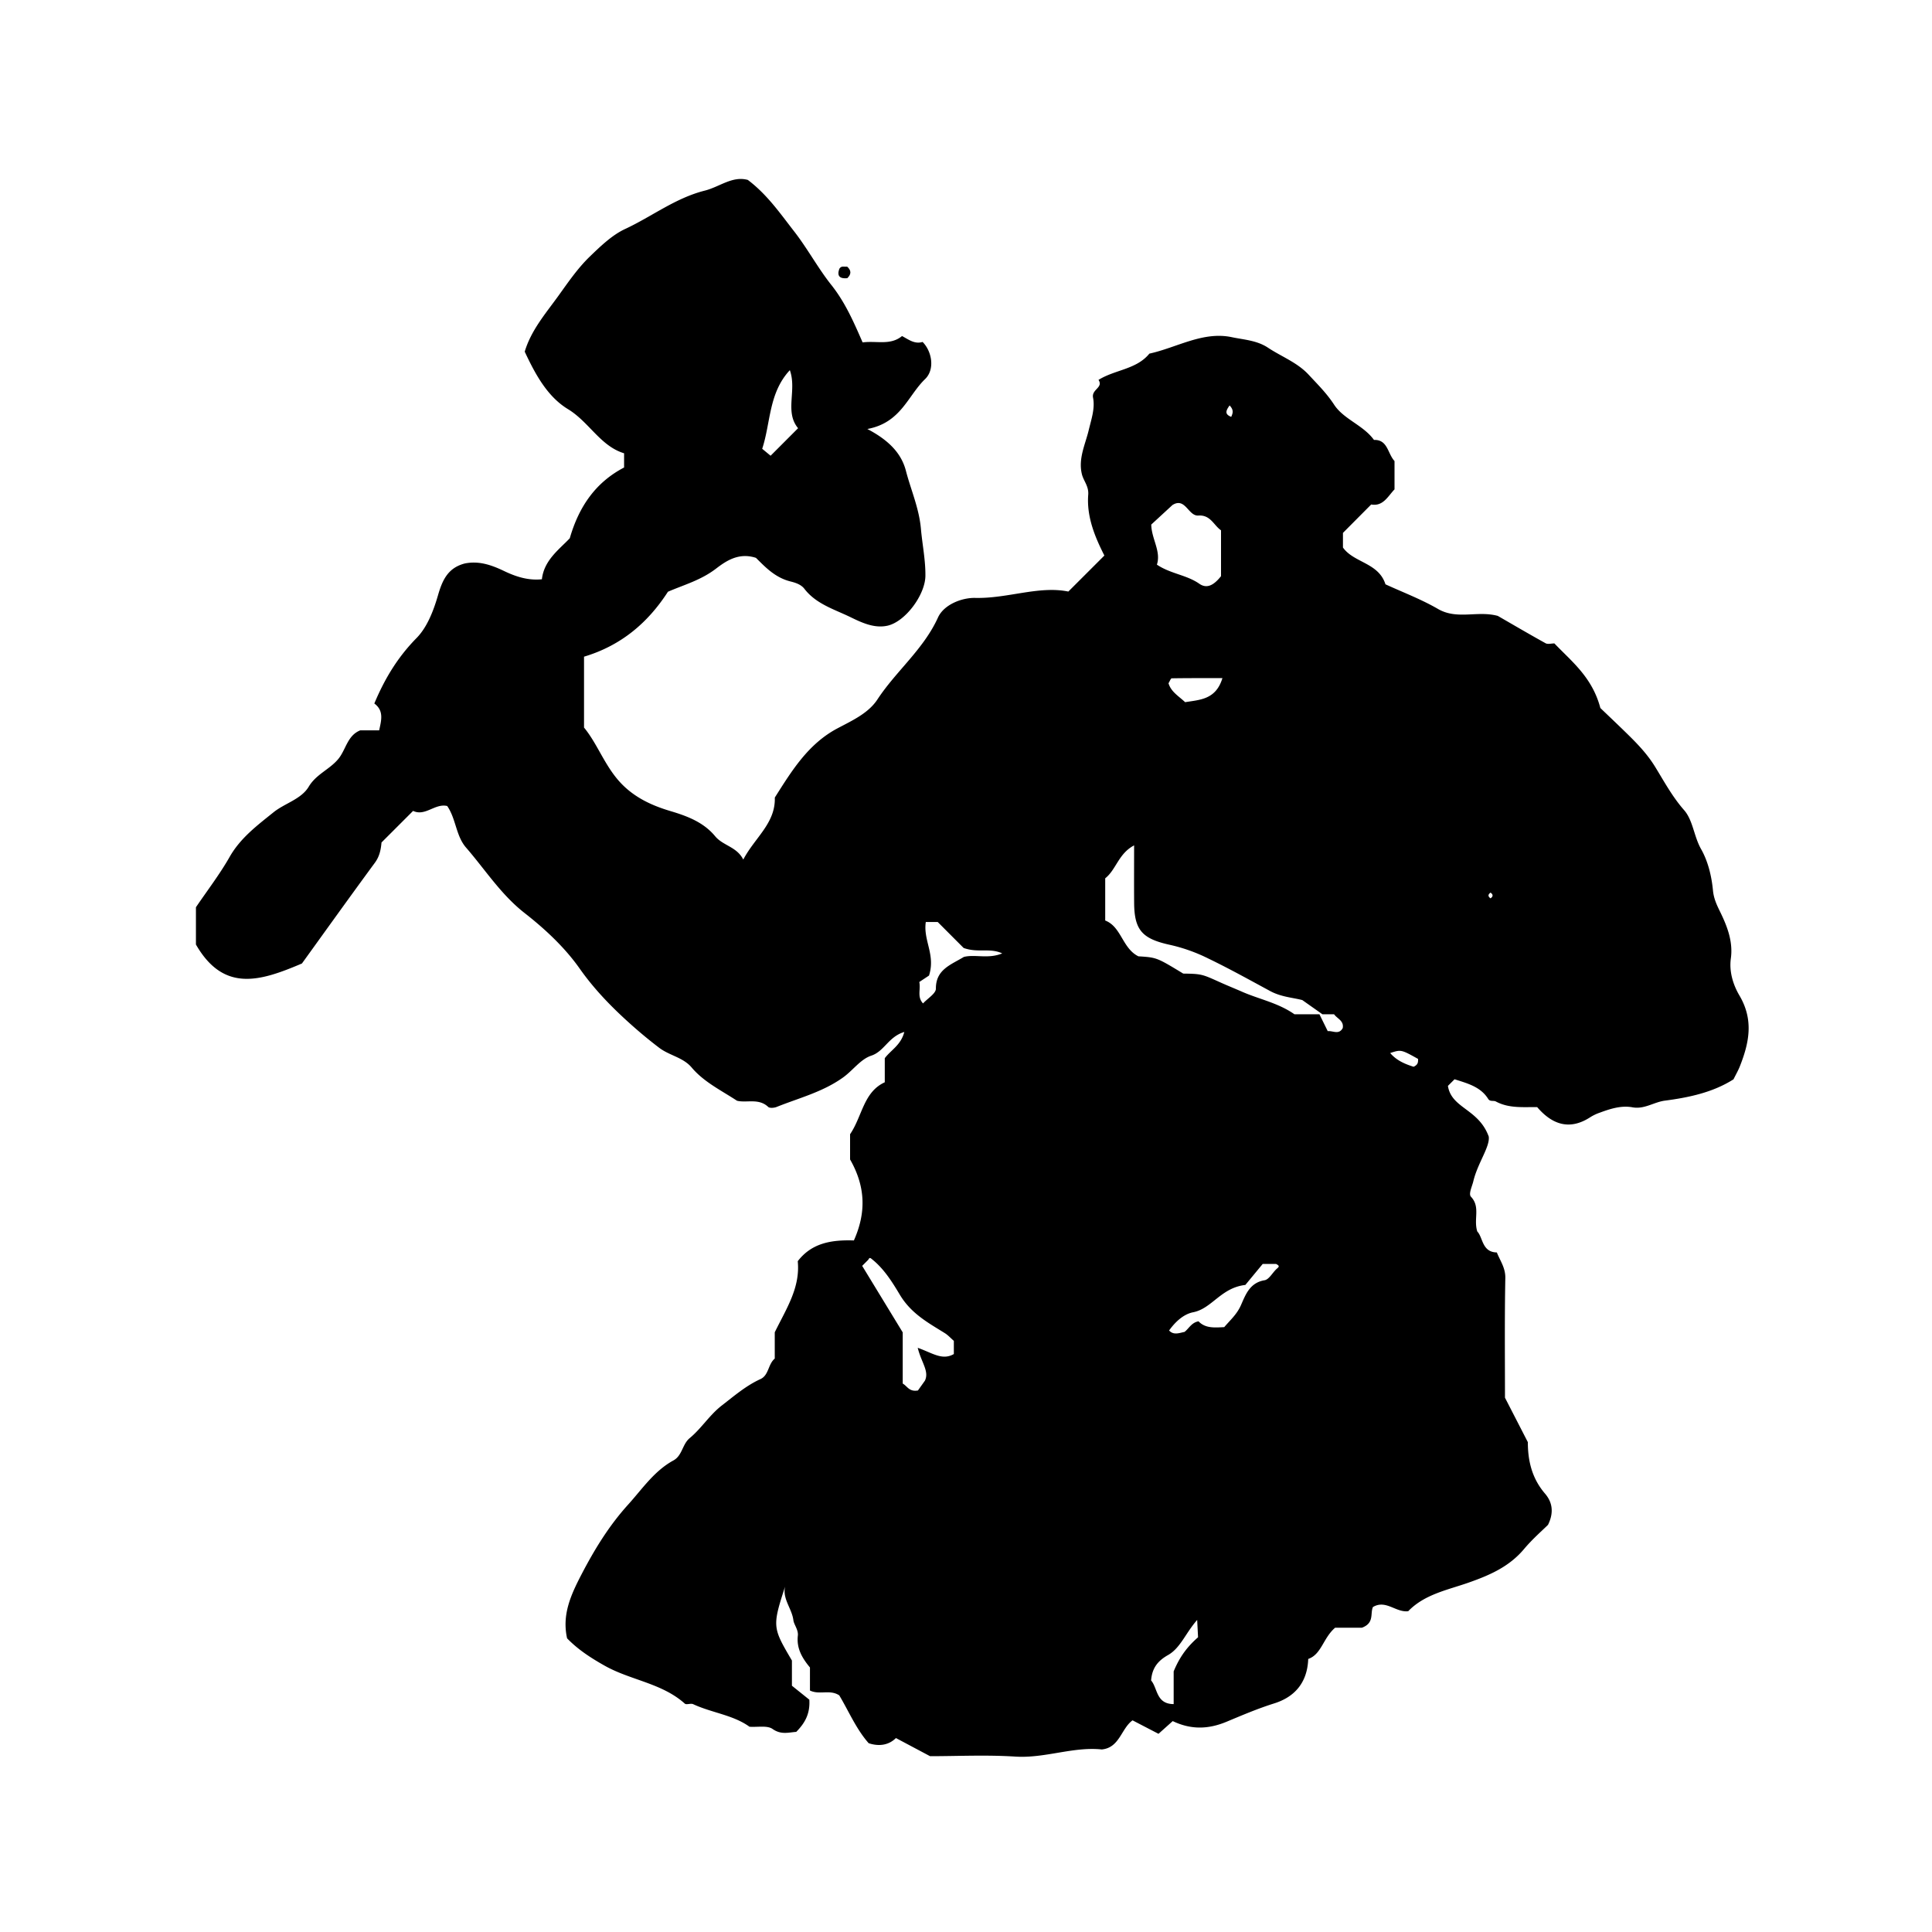 <svg xmlns="http://www.w3.org/2000/svg" xml:space="preserve" width="72px" height="72px" viewBox="0 0 72 72">
    <g fill="currentColor">
        <path d="m54.207 40.221-.247.247c.132.844 1.141.846 1.521 1.888.053.376-.413.987-.575 1.668-.047.197-.186.472-.086.576.361.386.087.828.234 1.294.213.215.171.772.729.781.123.311.324.573.316.954-.029 1.511-.013 3.023-.013 4.459l.852 1.656c.002.643.125 1.317.639 1.917.184.215.396.591.113 1.165-.191.191-.572.52-.891.899-.555.663-1.284.979-2.076 1.257-.783.274-1.637.434-2.243 1.063-.459.057-.834-.443-1.314-.156-.11.235.063.596-.411.771h-.998c-.448.381-.509.995-1.003 1.164-.035.932-.555 1.433-1.269 1.657-.608.191-1.19.439-1.771.682-.683.285-1.326.303-2.01-.023l-.53.474-.967-.502c-.426.307-.481 1.021-1.147 1.085-1.069-.113-2.119.337-3.224.266-1.075-.069-2.158-.015-3.175-.015l-1.272-.676c-.259.257-.616.325-1.016.192-.47-.533-.745-1.199-1.096-1.783-.351-.231-.731-.007-1.092-.18v-.859c-.322-.386-.502-.742-.451-1.189.024-.215-.147-.411-.166-.569-.058-.479-.489-.863-.264-1.397-.532 1.635-.532 1.635.209 2.896v.939l.649.521c.033.538-.176.882-.488 1.199-.292.021-.567.114-.882-.108-.198-.139-.548-.062-.86-.083-.61-.441-1.404-.518-2.099-.841-.089-.042-.251.033-.312-.021-.854-.766-2.02-.869-2.986-1.413-.524-.295-.996-.602-1.401-1.02-.193-.87.13-1.596.522-2.353.492-.947 1.028-1.829 1.753-2.631.533-.589.971-1.254 1.689-1.646.332-.182.327-.602.606-.832.439-.363.737-.861 1.201-1.219.462-.357.898-.735 1.435-.98.315-.144.279-.552.533-.764v-.98c.435-.888.954-1.663.857-2.65.521-.678 1.252-.8 2.092-.773.441-.989.462-1.961-.142-3.018v-.941c.455-.666.498-1.573 1.293-1.935v-.897c.223-.302.602-.485.728-.979-.596.18-.741.722-1.232.884-.403.134-.686.554-1.057.817-.76.542-1.635.759-2.469 1.094-.093.037-.258.052-.315-.002-.355-.334-.806-.14-1.161-.229-.608-.397-1.237-.701-1.69-1.238-.321-.381-.829-.444-1.215-.739-.36-.274-.704-.559-1.041-.86-.711-.635-1.363-1.3-1.922-2.094-.552-.783-1.287-1.469-2.047-2.063-.885-.692-1.468-1.617-2.183-2.44-.382-.44-.371-1.071-.703-1.55-.453-.109-.82.399-1.271.182l-1.177 1.177c-.024.266-.073.519-.247.755-.954 1.298-1.891 2.608-2.719 3.755-1.542.656-2.912 1.097-3.95-.707v-1.389c.427-.63.887-1.227 1.256-1.876.403-.709 1.036-1.18 1.637-1.664.416-.335 1.031-.486 1.309-.951.279-.468.77-.638 1.097-1.027.292-.347.338-.881.823-1.074h.706c.079-.368.188-.73-.18-1.001.393-.939.88-1.735 1.575-2.441.399-.406.635-1.029.799-1.596.165-.571.374-1.019.996-1.181.502-.102.956.037 1.451.274.395.189.876.372 1.424.314.079-.708.637-1.105 1.039-1.528.345-1.198.977-2.091 2.024-2.637v-.53c-.885-.269-1.301-1.165-2.093-1.646-.766-.466-1.216-1.298-1.61-2.141.237-.798.783-1.427 1.247-2.07.361-.5.717-1.028 1.178-1.474.408-.394.833-.802 1.313-1.026.996-.463 1.875-1.155 2.973-1.432.55-.138 1.028-.558 1.604-.398.721.544 1.204 1.248 1.722 1.913.5.641.888 1.371 1.394 2.007.512.644.833 1.382 1.161 2.135.526-.069 1.032.122 1.469-.237.239.125.465.312.766.22.351.352.466 1.025.093 1.384-.645.621-.898 1.628-2.152 1.86.825.431 1.274.926 1.438 1.559.186.716.491 1.391.559 2.162.051.577.173 1.161.167 1.75-.006.709-.75 1.715-1.417 1.86-.487.106-.952-.113-1.373-.318-.604-.294-1.284-.489-1.721-1.059-.137-.178-.379-.237-.531-.276-.579-.15-.945-.554-1.273-.876-.646-.212-1.123.123-1.495.407-.561.429-1.197.601-1.785.856-.762 1.181-1.77 2.014-3.127 2.42v2.642c.462.557.729 1.303 1.233 1.911.534.645 1.236.978 1.991 1.202.636.189 1.235.42 1.661.935.296.358.807.389 1.05.871.428-.817 1.206-1.353 1.175-2.311.63-.994 1.243-2.001 2.337-2.58.545-.289 1.148-.56 1.487-1.076.696-1.06 1.717-1.865 2.258-3.055.219-.481.889-.741 1.388-.729 1.208.028 2.372-.462 3.469-.237l1.343-1.342c-.342-.675-.666-1.432-.602-2.266.025-.324-.176-.512-.238-.774-.137-.58.131-1.107.256-1.631.098-.408.241-.812.162-1.211-.063-.316.396-.373.203-.664.624-.387 1.415-.387 1.896-.979 1.024-.224 1.997-.84 3.071-.613.438.093.932.116 1.346.39.508.337 1.098.553 1.521 1.011.33.356.67.69.945 1.112.357.548 1.087.762 1.487 1.316.516-.015.502.499.766.788v1.055c-.242.25-.423.644-.869.563l-1.053 1.059v.545c.403.571 1.33.563 1.584 1.371.637.293 1.328.554 1.959.919.715.414 1.466.051 2.227.258.558.321 1.166.679 1.783 1.02.082.045.212.006.327.006.639.671 1.407 1.253 1.713 2.407.279.269.697.662 1.105 1.065.346.343.67.695.933 1.122.338.549.643 1.118 1.082 1.618.334.381.364.98.636 1.457.257.453.39 1.009.44 1.533.028.298.137.533.252.768.277.563.502 1.137.415 1.768-.071.513.098 1.006.318 1.38.542.917.364 1.765.016 2.646-.062.155-.146.3-.235.48-.767.489-1.664.678-2.558.795-.412.055-.763.329-1.205.249-.415-.076-.813.049-1.209.195a1.7 1.7 0 0 0-.363.171c-.776.506-1.427.274-1.982-.374-.529-.006-1.055.052-1.542-.211-.082-.044-.215.017-.284-.095-.279-.448-.758-.575-1.253-.732m-5.036-2.422.31.629c.188-.022.42.148.559-.116.049-.273-.207-.349-.323-.513h-.434l-.75-.529c-.342-.091-.784-.113-1.197-.336-.763-.412-1.52-.834-2.3-1.21a6.3 6.3 0 0 0-1.403-.505c-1.051-.225-1.358-.538-1.367-1.561-.006-.706-.001-1.412-.001-2.153-.584.307-.668.905-1.077 1.227v1.573c.605.233.635 1.036 1.236 1.334.684.044.684.044 1.672.644.728.008.717.032 1.465.365.237.105.497.21.731.313.637.279 1.343.413 1.948.838zm-3.667-16.327v-1.709c-.273-.186-.389-.582-.845-.55-.376.027-.485-.697-.966-.391l-.789.727c.009.534.373.995.21 1.494.514.345 1.108.38 1.583.713.277.192.534.06.807-.284M34.201 50.229c.553.194.914.482 1.346.232v-.491c-.122-.106-.218-.215-.336-.288-.629-.391-1.254-.727-1.676-1.43-.268-.448-.577-.951-1.019-1.309-.08-.065-.105-.097-.156.003l-.229.229 1.511 2.479v1.907c.176.1.237.314.567.258l.261-.367c.166-.354-.134-.673-.269-1.223m.301-15.869c-.103.689.37 1.217.12 1.996l-.362.24c.058.289-.09.551.139.799.17-.187.479-.369.479-.549-.005-.715.554-.888 1.042-1.184.416-.107.91.086 1.429-.132-.459-.216-.898-.009-1.437-.202l-.966-.968zm9.067 15.223c.167.182.374.096.575.053.165-.126.256-.345.521-.395.254.269.604.235.959.217.219-.258.472-.476.622-.817.171-.385.327-.838.88-.93.173-.028.301-.295.464-.435.084-.071.099-.105-.034-.172h-.499l-.646.782c-.912.105-1.243.88-1.945 1.018-.361.071-.667.358-.897.679M29.742 15.958c-.511-.617-.037-1.41-.307-2.163-.793.852-.709 1.954-1.03 2.93l.313.259zM44.615 60.37c-.441.503-.623 1.047-1.086 1.309-.385.218-.595.486-.631.946.248.288.181.878.841.882v-1.219c.254-.619.574-.976.909-1.272zm.941-35.098c-.684 0-1.285-.003-1.888.007-.037 0-.072.106-.121.183.09.315.372.475.62.706.548-.091 1.145-.091 1.389-.896m7.292 14.191c-.633-.352-.633-.352-1.04-.22.246.291.579.419.872.512.18-.081.167-.188.168-.292M45.823 15.11c-.135.189-.197.326.061.425.06-.136.104-.254-.061-.425m9.725 18.369q.151-.107 0-.214-.151.107 0 .214"/>
        <path d="M31.575 10.368c-.278.026-.392-.08-.297-.348.074-.13.192-.069.291-.085.163.143.16.287.006.433"/>
    </g>
</svg>
